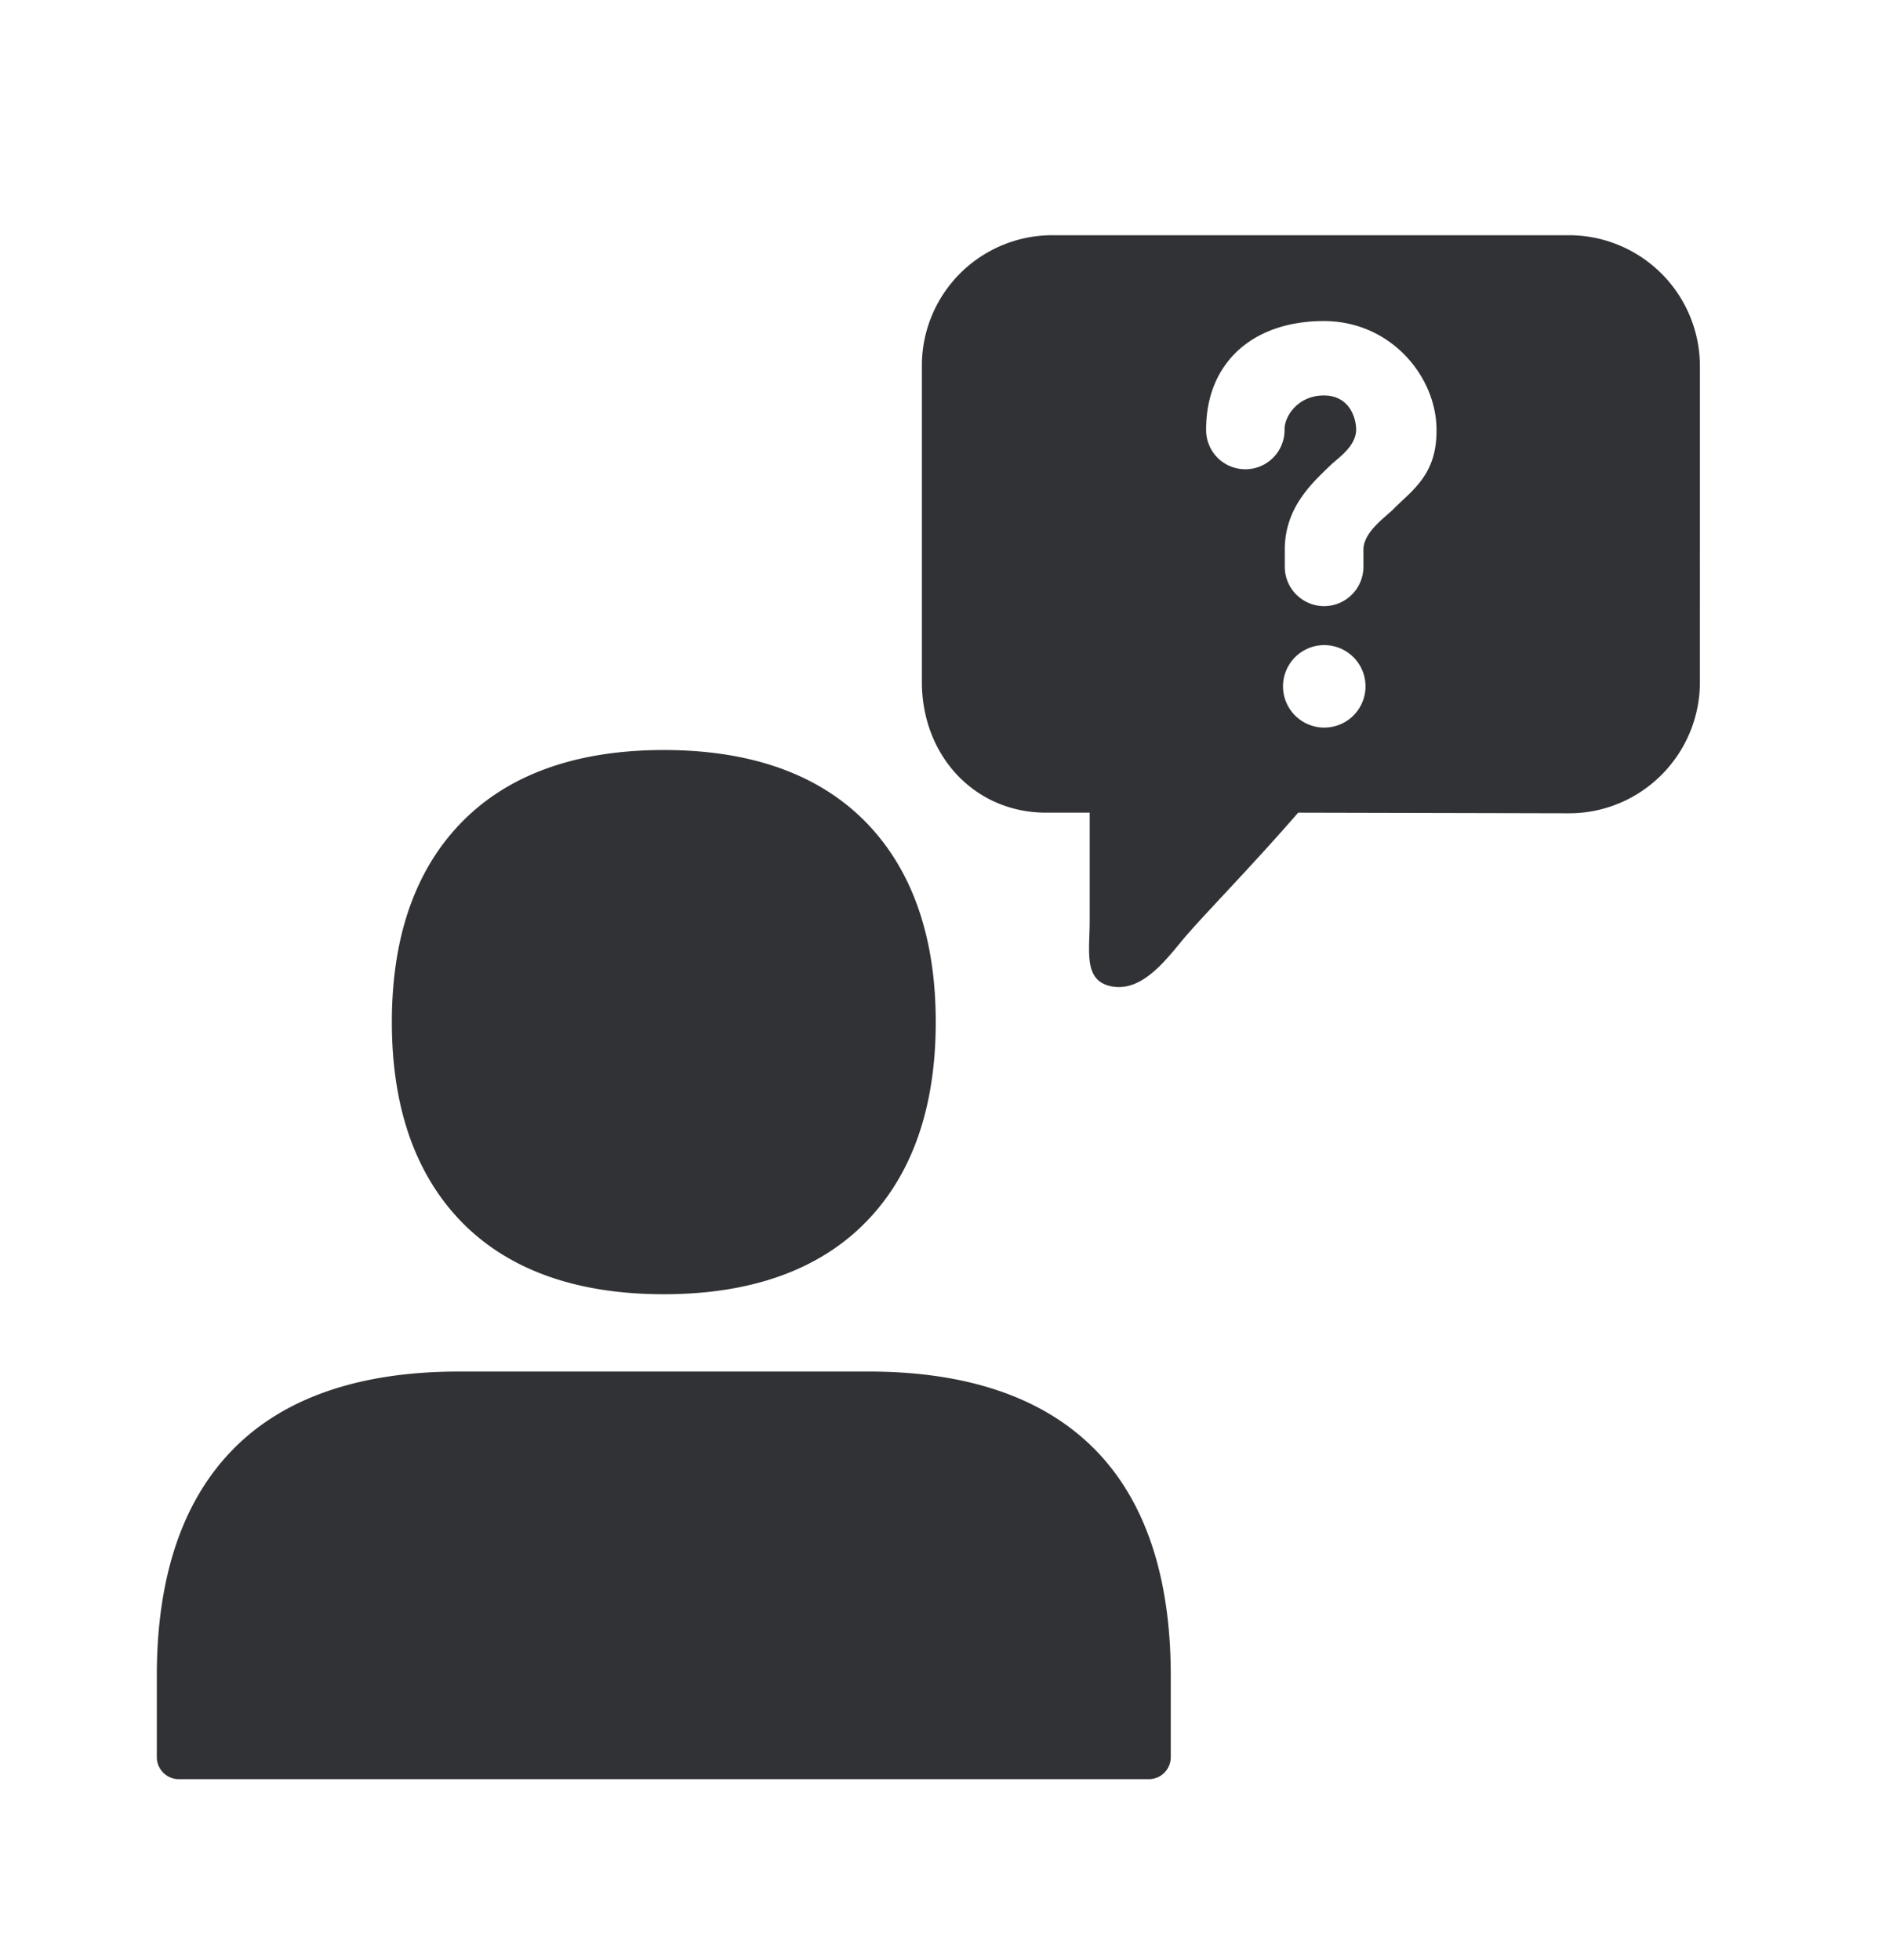 <svg width="24" height="25" viewBox="0 0 24 25" xmlns="http://www.w3.org/2000/svg"><path d="M20.008 3h-6.582a1.664 1.664 0 00-1.67 1.658v4.037c0 .952.681 1.67 1.583 1.67h.557v1.383c0 .395-.084.773.294.835.379.061.676-.336.902-.608.227-.272.866-.922 1.463-1.61l3.453.008c.922 0 1.667-.748 1.67-1.67V4.67A1.672 1.672 0 0020.008 3zm-3.12 6.28a.526.526 0 11-.001-1.052.526.526 0 01.001 1.052zm.882-2.787c-.103.104-.383.291-.383.518v.208a.503.503 0 01-.502.512.503.503 0 01-.501-.512V7.01c0-.538.35-.851.585-1.078.093-.09.325-.238.325-.454 0-.137-.078-.434-.412-.434-.333 0-.501.269-.501.428a.5.5 0 01-1 .026v-.023c0-.837.583-1.38 1.501-1.38.86 0 1.437.716 1.437 1.386.006.568-.302.765-.549 1.011zM8.465 16.507c1.134 0 2.014-.322 2.613-.958.566-.6.855-1.445.855-2.513 0-1.067-.289-1.91-.855-2.512-.599-.636-1.479-.958-2.613-.958s-2.014.322-2.613.958c-.566.6-.855 1.445-.855 2.512 0 1.068.289 1.91.855 2.513.599.636 1.479.958 2.613.958zm2.61.986h-5.22c-1.261 0-2.23.33-2.877.986-.647.655-.978 1.625-.978 2.89v1.043c0 .154.126.28.28.28h12.37a.28.28 0 00.28-.28V21.37c0-1.266-.328-2.241-.978-2.894-.65-.652-1.616-.983-2.876-.983z" fill="#313235" fill-rule="nonzero"/></svg>